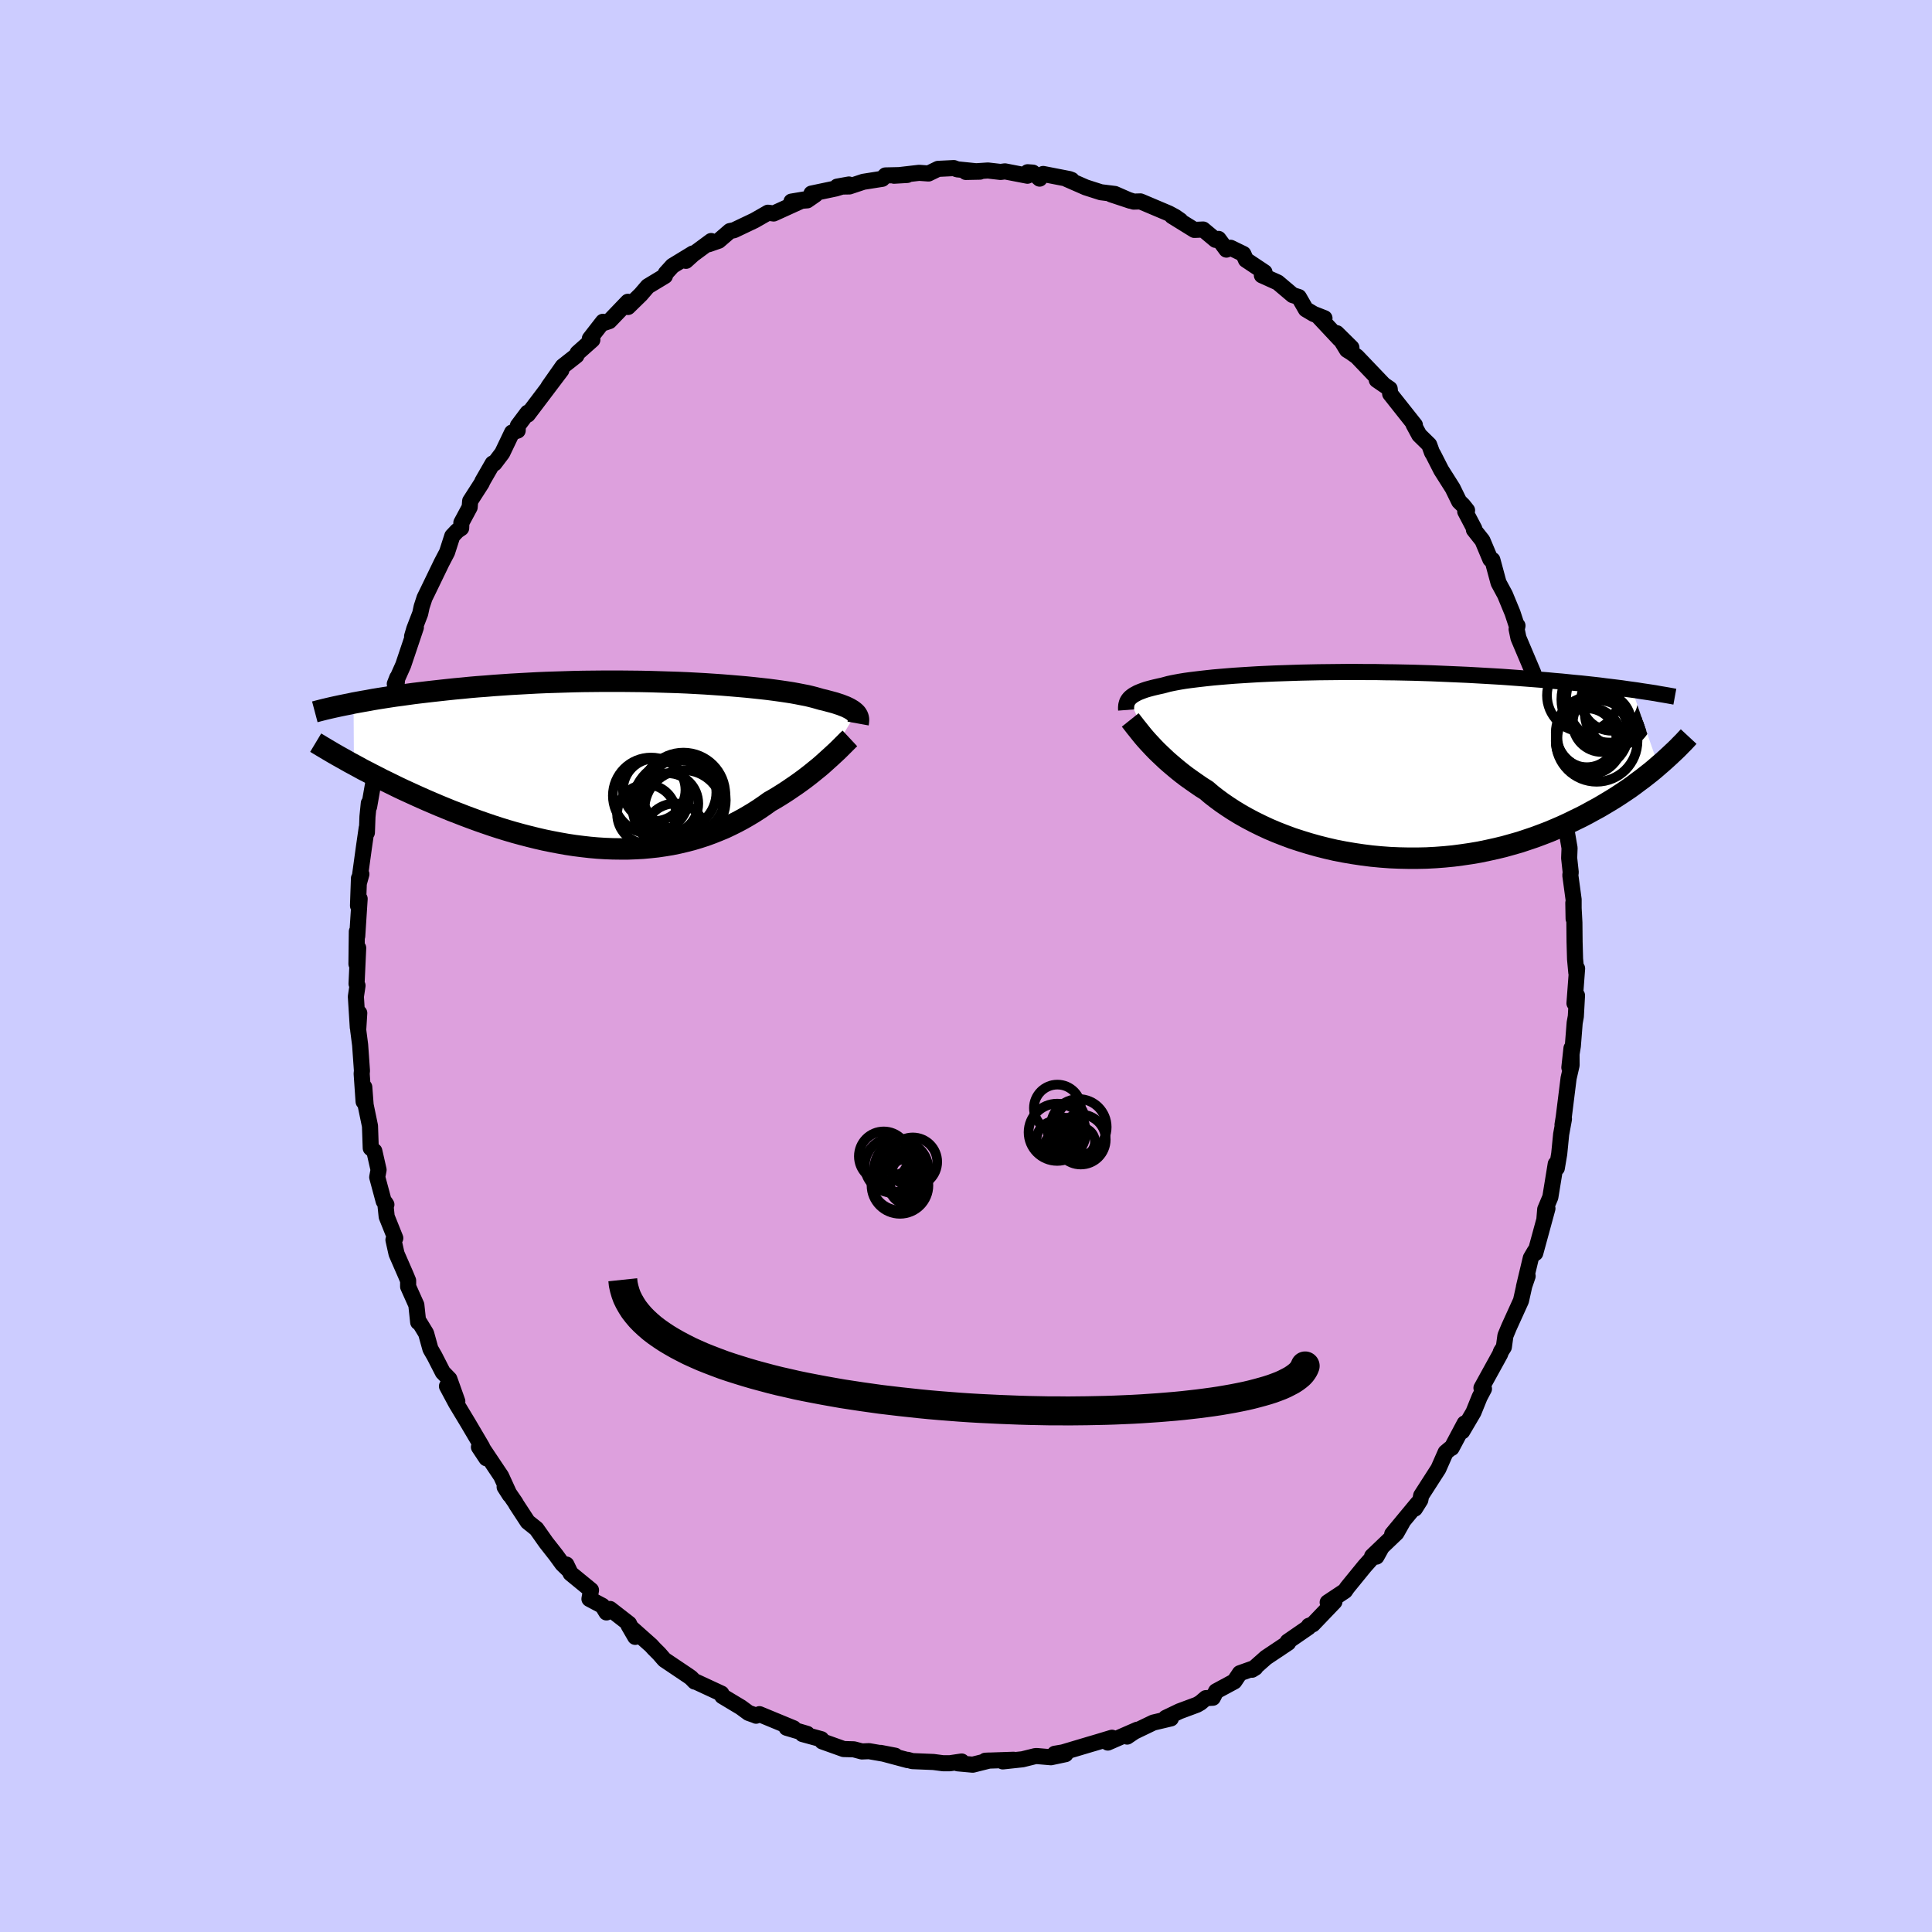 <svg viewBox="-100 -100 200 200" xmlns="http://www.w3.org/2000/svg" width="500" height="500" id="face-svg">
    <defs>
      <clipPath id="leftEyeClipPath">
        <polyline points="23.63,-5.35 23.53,-5.45 23.41,-5.55 23.28,-5.65 23.12,-5.75 22.95,-5.85 22.75,-5.95 22.54,-6.05 22.3,-6.14 22.05,-6.24 21.77,-6.33 21.47,-6.43 21.14,-6.52 20.8,-6.61 20.43,-6.71 20.04,-6.8 19.73,-6.89 19.38,-6.99 18.99,-7.09 18.57,-7.19 18.1,-7.28 17.59,-7.38 17.05,-7.48 16.47,-7.57 15.86,-7.66 15.21,-7.75 14.52,-7.84 13.8,-7.92 13.06,-8 12.28,-8.08 11.48,-8.15 10.65,-8.22 9.79,-8.29 8.92,-8.35 8.02,-8.41 7.11,-8.46 6.18,-8.51 5.23,-8.55 4.27,-8.58 3.31,-8.61 2.33,-8.64 1.35,-8.66 0.36,-8.67 -0.63,-8.68 -1.62,-8.68 -2.61,-8.68 -3.59,-8.67 -4.58,-8.66 -5.55,-8.64 -6.52,-8.61 -7.48,-8.58 -8.43,-8.55 -9.36,-8.51 -10.29,-8.46 -11.2,-8.41 -12.09,-8.36 -12.97,-8.3 -13.84,-8.24 -14.68,-8.17 -15.51,-8.11 -16.32,-8.04 -17.11,-7.96 -17.88,-7.89 -18.64,-7.81 -19.37,-7.73 -20.09,-7.65 -20.79,-7.57 -21.47,-7.49 -22.13,-7.41 -22.78,-7.32 -23.42,-7.23 -24.03,-7.15 -24.63,-7.06 -25.21,-6.97 -25.78,-6.88 -26.33,-6.79 -26.86,-6.69 -27.38,-6.6 -27.88,-6.51 -28.37,-6.42 -28.33,-0.04 -27.87,0.21 -27.4,0.47 -26.91,0.72 -26.41,0.98 -25.9,1.24 -25.38,1.51 -24.84,1.77 -24.29,2.04 -23.74,2.31 -23.17,2.58 -22.58,2.85 -21.99,3.12 -21.39,3.39 -20.78,3.66 -20.15,3.93 -19.52,4.2 -18.86,4.47 -18.2,4.74 -17.52,5 -16.83,5.27 -16.13,5.53 -15.42,5.79 -14.7,6.04 -13.97,6.29 -13.23,6.53 -12.48,6.76 -11.73,6.98 -10.96,7.19 -10.19,7.39 -9.42,7.58 -8.64,7.76 -7.86,7.92 -7.07,8.07 -6.28,8.21 -5.49,8.33 -4.7,8.43 -3.91,8.52 -3.12,8.59 -2.33,8.64 -1.54,8.67 -0.76,8.68 0.02,8.68 0.79,8.65 1.56,8.61 2.32,8.54 3.07,8.46 3.82,8.35 4.55,8.23 5.28,8.08 6,7.91 6.7,7.73 7.4,7.52 8.08,7.3 8.76,7.05 9.41,6.79 10.06,6.52 10.69,6.22 11.31,5.91 11.91,5.59 12.5,5.25 13.08,4.9 13.64,4.54 14.18,4.17 14.71,3.79 15.2,3.51 15.68,3.22 16.14,2.93 16.6,2.63 17.04,2.33 17.48,2.03 17.9,1.73 18.31,1.43 18.7,1.13 19.08,0.83 19.45,0.53 19.81,0.24 20.15,-0.05 20.47,-0.34 20.78,-0.62" />
      </clipPath>
      <clipPath id="rightEyeClipPath">
        <polyline points="-24.27,-6.87 -24.17,-6.98 -24.05,-7.08 -23.92,-7.18 -23.77,-7.28 -23.6,-7.37 -23.42,-7.47 -23.21,-7.56 -22.98,-7.65 -22.74,-7.74 -22.47,-7.83 -22.18,-7.91 -21.88,-7.99 -21.55,-8.07 -21.2,-8.15 -20.83,-8.23 -20.53,-8.31 -20.2,-8.4 -19.83,-8.48 -19.42,-8.56 -18.98,-8.64 -18.49,-8.72 -17.98,-8.79 -17.42,-8.86 -16.83,-8.93 -16.21,-9 -15.55,-9.07 -14.86,-9.13 -14.14,-9.19 -13.39,-9.25 -12.61,-9.3 -11.81,-9.35 -10.98,-9.4 -10.13,-9.44 -9.25,-9.48 -8.36,-9.51 -7.45,-9.54 -6.53,-9.57 -5.59,-9.59 -4.64,-9.61 -3.67,-9.62 -2.71,-9.63 -1.73,-9.64 -0.75,-9.64 0.23,-9.63 1.22,-9.63 2.2,-9.61 3.18,-9.6 4.16,-9.58 5.13,-9.56 6.1,-9.53 7.05,-9.5 8,-9.46 8.93,-9.42 9.86,-9.38 10.77,-9.34 11.67,-9.29 12.55,-9.24 13.42,-9.19 14.27,-9.14 15.1,-9.08 15.92,-9.02 16.71,-8.96 17.5,-8.9 18.26,-8.84 19,-8.78 19.73,-8.71 20.45,-8.65 21.14,-8.58 21.83,-8.51 22.49,-8.45 23.14,-8.38 23.78,-8.31 24.4,-8.24 25,-8.16 25.59,-8.09 26.16,-8.02 26.72,-7.95 27.26,-7.87 27.78,-7.8 30.5,0.07 30.12,0.4 29.72,0.73 29.3,1.06 28.88,1.39 28.43,1.72 27.98,2.06 27.51,2.4 27.02,2.73 26.51,3.07 26,3.4 25.46,3.73 24.91,4.06 24.35,4.39 23.76,4.71 23.16,5.04 22.55,5.36 21.91,5.67 21.26,5.99 20.59,6.3 19.9,6.6 19.19,6.9 18.46,7.18 17.71,7.46 16.94,7.72 16.16,7.98 15.35,8.21 14.53,8.44 13.7,8.64 12.84,8.83 11.97,9.01 11.09,9.16 10.2,9.29 9.29,9.41 8.37,9.5 7.45,9.57 6.51,9.62 5.57,9.64 4.62,9.64 3.67,9.62 2.72,9.58 1.77,9.51 0.82,9.42 -0.13,9.3 -1.07,9.16 -2.01,9 -2.94,8.82 -3.85,8.61 -4.76,8.38 -5.65,8.13 -6.53,7.86 -7.39,7.58 -8.22,7.27 -9.04,6.95 -9.84,6.61 -10.61,6.25 -11.36,5.88 -12.08,5.5 -12.77,5.11 -13.43,4.71 -14.06,4.3 -14.66,3.89 -15.23,3.47 -15.77,3.05 -16.27,2.62 -16.81,2.28 -17.32,1.93 -17.82,1.58 -18.3,1.24 -18.76,0.89 -19.2,0.54 -19.62,0.19 -20.02,-0.15 -20.41,-0.49 -20.77,-0.83 -21.12,-1.16 -21.45,-1.48 -21.76,-1.8 -22.05,-2.11 -22.32,-2.4" />
      </clipPath>
      <filter id="fuzzy">
        <feTurbulence id="turbulence" baseFrequency="0.05" numOctaves="3" type="noise" result="noise" />
        <feDisplacementMap in="SourceGraphic" in2="noise" scale="2" />
      </filter>
      <linearGradient id="rainbowGradient" x1="0%" y1="0%" x2="100%" y2="0%">
        <stop offset="0%" style="stop-color: [object Object]; stop-opacity: 1" />
        <stop offset="50%" style="stop-color: [object Object]; stop-opacity: 1" />
        <stop offset="100%" style="stop-color: [object Object]; stop-opacity: 1" />
      </linearGradient>
    </defs>
    <rect x="-100" y="-100" width="100%" height="100%" fill="rgb(204, 204, 255)" />
    <polyline id="faceContour" points="63.18,0.68 63.26,0.26 62.99,3.86 63.25,3.05 63.13,5.22 63.01,5.88 62.82,8.28 62.46,10.51 62.68,8.51 62.69,10.27 62.38,11.62 61.88,15.63 61.75,16.44 61.9,15.84 61.61,17.42 61.41,19.44 61.16,20.92 61.05,20.49 60.49,23.93 59.96,25.19 59.88,26.15 60.19,25.1 58.93,29.72 58.88,29.53 58.47,30.23 57.76,33.21 58.14,32.1 57.87,32.77 57.45,34.65 56.21,37.38 55.84,38.27 55.68,39.44 55.37,39.93 55.3,40.16 54.06,42.41 53.36,43.68 53.62,43.77 53.17,44.62 52.53,46.2 51.37,48.17 51.62,47.35 50.27,49.89 50.1,49.97 49.65,50.35 48.9,52.05 47.12,54.82 47.03,55.28 46.47,56.17 46.77,55.61 44.12,58.81 45.19,57.57 44.56,58.69 42.04,61.1 42.49,61.14 43.04,60.15 41.28,62.12 39.47,64.34 39.23,64.69 38.45,65.21 37.44,65.88 38.14,65.81 35.9,68.15 35.5,68.3 35.46,68.45 33.3,69.94 33.35,70.06 31.06,71.59 29.74,72.76 29.61,72.85 29.95,72.64 28.35,73.21 27.78,74.06 25.89,75.08 25.55,75.75 24.83,75.79 24.27,76.27 23.9,76.48 22.1,77.15 20.68,77.83 21.21,77.89 19.39,78.32 17.25,79.35 16.68,79.77 17.73,79.06 14.68,80.39 15.11,79.89 13.42,80.4 12.87,80.56 10.02,81.41 9.19,81.55 10.3,81.59 8.79,81.91 7.39,81.79 7.18,81.79 5.85,82.12 3.81,82.34 4.93,82.17 2,82.27 2.41,82.25 0.7,82.68 -0.85,82.54 -0.45,82.35 -1.66,82.53 -2.38,82.53 -3.37,82.4 -5.56,82.31 -6.03,82.18 -6.03,82.21 -8.84,81.46 -7.33,81.75 -10.04,81.28 -10.78,81.31 -11.61,81.09 -12.67,81.06 -14.88,80.27 -14.98,80.04 -16.92,79.51 -16.44,79.49 -18.57,78.86 -17.94,78.94 -17.85,78.91 -21.38,77.45 -21.73,77.61 -21.72,77.6 -22.51,77.32 -23.3,76.74 -25.23,75.58 -25.32,75.32 -27.97,74.09 -28.08,74.08 -28.47,73.68 -28.75,73.48 -31.22,71.82 -31.76,71.2 -32.3,70.66 -32.59,70.34 -34.93,68.26 -34.24,69.45 -34.88,68.09 -36.85,66.56 -37.22,66.92 -37.64,66.23 -38.98,65.52 -38.82,64.61 -40.93,62.88 -41.37,61.96 -41.09,62.57 -41.78,61.9 -42.45,60.98 -43.47,59.68 -44.47,58.26 -45.37,57.54 -46.54,55.75 -46.65,55.55 -47.76,53.93 -47.23,54.76 -48.12,52.81 -50.08,49.88 -49.65,50.96 -50.42,49.8 -50.09,49.79 -51.54,47.33 -52.8,45.24 -53.73,43.5 -52.66,45.06 -53.48,42.76 -54.16,42.06 -55.02,40.38 -55.44,39.65 -55.89,38.03 -56.56,36.93 -56.71,36.87 -56.9,35.09 -57.75,33.19 -57.75,32.57 -57.99,31.99 -58.95,29.79 -59.27,28.35 -59.08,28.17 -59.97,25.95 -60.12,24.51 -60,24.7 -60.28,24.35 -60.95,21.86 -60.81,21.1 -61.25,19.16 -61.62,18.85 -61.7,16.56 -62.15,14.39 -62.29,12.54 -62.36,14.04 -62.56,11.15 -62.53,10.84 -62.72,8.17 -62.92,6.62 -62.81,4.87 -62.96,6.36 -63.16,3.17 -62.99,2.03 -63.09,1.84 -62.92,-1.87 -63.1,-0.21 -63.06,-3.57 -63.02,-3.09 -62.77,-6.96 -62.94,-6.24 -62.84,-9.08 -62.59,-9.51 -62.83,-8.64 -62.33,-12.27 -62.04,-14.28 -62.02,-13.81 -61.96,-15.46 -61.82,-16.85 -61.79,-16.49 -61.36,-18.95 -60.99,-20.29 -61.01,-20.11 -60.49,-22.89 -60.39,-23.06 -59.53,-27.17 -59.62,-27.35 -58.93,-29.3 -58.88,-29.84 -59.13,-29.2 -58.26,-31.15 -56.95,-35.05 -57.34,-34.13 -57.12,-34.88 -56.5,-36.49 -56.35,-37.19 -56.05,-38.11 -55.76,-38.7 -54.28,-41.76 -53.72,-42.83 -53.18,-44.51 -52.67,-45.05 -52.26,-45.33 -52.24,-45.89 -51.38,-47.49 -51.33,-48.13 -50.11,-50.03 -50.07,-50.16 -49,-52.02 -48.82,-52.03 -48.01,-53.1 -46.99,-55.23 -46.41,-55.43 -46.39,-55.93 -45.38,-57.28 -45.37,-57.08 -44.21,-58.61 -41.89,-61.68 -43.23,-59.96 -41.74,-62.08 -40.33,-63.19 -40.21,-63.46 -38.68,-64.82 -38.94,-64.94 -37.58,-66.69 -37.66,-66.51 -36.92,-66.76 -35,-68.76 -34.99,-68.22 -33.66,-69.52 -32.94,-70.36 -31.17,-71.43 -31.08,-71.71 -30.38,-72.48 -28.28,-73.76 -28.99,-73 -28.25,-73.67 -26.38,-75.05 -26.63,-74.72 -25.6,-75.08 -24.44,-76.08 -24.01,-76.17 -21.89,-77.18 -20.7,-77.86 -20.5,-77.98 -19.91,-77.9 -16.7,-79.36 -18.07,-79.13 -16.44,-79.26 -15.59,-79.85 -16,-79.96 -13.48,-80.49 -12.12,-80.9 -13.34,-80.68 -12.07,-80.7 -10.63,-81.18 -8.67,-81.49 -8.34,-81.84 -6.08,-81.89 -7.45,-81.81 -4.85,-82.11 -3.88,-82.04 -2.89,-82.52 -1.26,-82.6 -0.91,-82.47 1.45,-82.23 -0.02,-82.2 2.27,-82.35 3.58,-82.2 4.03,-82.26 6.36,-81.81 6.38,-82.17 6.92,-82.13 7.62,-81.51 7.99,-81.99 10.71,-81.46 10.94,-81.37 10.46,-81.45 12.4,-80.6 13.96,-80.1 15.41,-79.92 17.01,-79.22 15.02,-79.88 17.36,-79.13 18.06,-79.15 20.99,-77.91 21.64,-77.56 22.19,-77.18 21.33,-77.63 23.64,-76.2 24.55,-76.24 25.83,-75.17 26.14,-75.27 26.96,-74.16 27.39,-74.35 28.71,-73.71 28.98,-73.1 30.9,-71.82 30.63,-71.5 32.27,-70.76 33.82,-69.45 34.45,-69.25 35.18,-67.98 35.99,-67.5 37.11,-67.06 36.47,-67.25 38.68,-64.89 39.9,-64.01 38.38,-65.51 39.44,-63.78 39.87,-63.51 40.46,-63.09 43.24,-60.18 42.52,-60.67 43.86,-59.75 43.91,-59.23 46.47,-56 46.33,-56.06 46.92,-54.97 47.95,-53.96 48.24,-53.16 48.37,-52.95 49.19,-51.34 50.38,-49.46 51.05,-48.09 51.45,-47.7 51.87,-47.17 51.68,-47.05 52.62,-45.26 52.58,-45.16 53.46,-44.05 54.28,-42.1 54.49,-42.04 55.13,-39.67 55.8,-38.43 56.58,-36.54 57.06,-35.08 57.09,-35.23 57,-34.87 57.19,-33.96 58.74,-30.3 59,-29.05 59.02,-28.64 59.01,-28.67 59.9,-26.17 59.53,-26.92 60.24,-24.73 60.59,-23.24 60.55,-22.9 60.95,-21.86 61.12,-20 61.65,-18 61.68,-17.64 61.8,-16.24 61.99,-15.06 62.48,-12.21 62.44,-11.17 62.6,-9.7 62.56,-9.39 62.9,-6.88 62.9,-4.89 62.87,-6.53 62.98,-4.5 63,-2.5 63.05,-0.72 63.18,0.68 63.26,0.26" fill="rgb(221, 160, 221)" stroke="black" stroke-width="1.667" stroke-linejoin="round" filter="url(#fuzzy)" />
    <g transform="translate(41.17 -20.8)">
      <polyline id="rightCountour" points="-24.27,-6.87 -24.17,-6.98 -24.05,-7.08 -23.92,-7.18 -23.77,-7.28 -23.6,-7.37 -23.42,-7.47 -23.21,-7.56 -22.98,-7.65 -22.74,-7.74 -22.47,-7.83 -22.18,-7.91 -21.88,-7.99 -21.55,-8.07 -21.2,-8.15 -20.83,-8.23 -20.53,-8.31 -20.2,-8.4 -19.83,-8.48 -19.42,-8.56 -18.98,-8.64 -18.49,-8.72 -17.98,-8.79 -17.42,-8.86 -16.83,-8.93 -16.21,-9 -15.55,-9.07 -14.86,-9.13 -14.14,-9.19 -13.39,-9.25 -12.61,-9.3 -11.81,-9.35 -10.98,-9.4 -10.13,-9.44 -9.25,-9.48 -8.36,-9.51 -7.45,-9.54 -6.53,-9.57 -5.59,-9.59 -4.64,-9.61 -3.67,-9.62 -2.71,-9.63 -1.73,-9.64 -0.75,-9.64 0.23,-9.63 1.22,-9.63 2.2,-9.61 3.18,-9.6 4.16,-9.58 5.13,-9.56 6.1,-9.53 7.05,-9.5 8,-9.46 8.93,-9.42 9.86,-9.38 10.77,-9.34 11.67,-9.29 12.55,-9.24 13.42,-9.19 14.27,-9.14 15.1,-9.08 15.92,-9.02 16.71,-8.96 17.5,-8.9 18.26,-8.84 19,-8.78 19.73,-8.71 20.45,-8.65 21.14,-8.58 21.83,-8.51 22.49,-8.45 23.14,-8.38 23.78,-8.31 24.4,-8.24 25,-8.16 25.59,-8.09 26.16,-8.02 26.72,-7.95 27.26,-7.87 27.78,-7.8 30.5,0.07 30.12,0.4 29.72,0.73 29.3,1.06 28.88,1.39 28.43,1.72 27.98,2.06 27.51,2.4 27.02,2.73 26.51,3.07 26,3.4 25.46,3.73 24.91,4.06 24.35,4.39 23.76,4.71 23.16,5.04 22.55,5.36 21.91,5.67 21.26,5.99 20.59,6.3 19.9,6.6 19.19,6.9 18.46,7.18 17.71,7.46 16.94,7.72 16.16,7.98 15.35,8.21 14.53,8.44 13.7,8.64 12.84,8.83 11.97,9.01 11.09,9.16 10.2,9.29 9.29,9.41 8.37,9.5 7.45,9.57 6.51,9.62 5.57,9.64 4.62,9.64 3.67,9.62 2.72,9.58 1.77,9.51 0.82,9.42 -0.13,9.3 -1.07,9.16 -2.01,9 -2.94,8.82 -3.85,8.61 -4.76,8.38 -5.65,8.13 -6.53,7.86 -7.39,7.58 -8.22,7.27 -9.04,6.95 -9.84,6.61 -10.61,6.25 -11.36,5.88 -12.08,5.5 -12.77,5.11 -13.43,4.71 -14.06,4.3 -14.66,3.89 -15.23,3.47 -15.77,3.05 -16.27,2.62 -16.81,2.28 -17.32,1.93 -17.82,1.58 -18.3,1.24 -18.76,0.89 -19.2,0.54 -19.62,0.19 -20.02,-0.15 -20.41,-0.49 -20.77,-0.83 -21.12,-1.16 -21.45,-1.48 -21.76,-1.8 -22.05,-2.11 -22.32,-2.4" fill="white" stroke="white" stroke-width="0" stroke-linejoin="round" filter="url(#fuzzy)" />
    </g>
    <g transform="translate(-35.03 -20.8)">
      <polyline id="leftCountour" points="23.63,-5.35 23.53,-5.45 23.41,-5.55 23.28,-5.65 23.12,-5.75 22.95,-5.85 22.75,-5.95 22.54,-6.05 22.3,-6.14 22.05,-6.24 21.77,-6.33 21.47,-6.43 21.14,-6.52 20.8,-6.61 20.43,-6.71 20.04,-6.8 19.73,-6.89 19.38,-6.99 18.99,-7.09 18.57,-7.19 18.1,-7.28 17.59,-7.38 17.05,-7.48 16.47,-7.57 15.86,-7.66 15.21,-7.75 14.52,-7.84 13.8,-7.92 13.06,-8 12.28,-8.08 11.48,-8.15 10.65,-8.22 9.79,-8.29 8.92,-8.35 8.02,-8.41 7.11,-8.46 6.18,-8.51 5.23,-8.55 4.27,-8.58 3.31,-8.61 2.33,-8.64 1.35,-8.66 0.36,-8.67 -0.63,-8.68 -1.62,-8.68 -2.61,-8.68 -3.59,-8.67 -4.58,-8.66 -5.55,-8.64 -6.52,-8.61 -7.48,-8.58 -8.43,-8.55 -9.36,-8.51 -10.29,-8.46 -11.2,-8.41 -12.09,-8.36 -12.97,-8.3 -13.84,-8.24 -14.68,-8.17 -15.51,-8.11 -16.32,-8.04 -17.11,-7.96 -17.88,-7.89 -18.64,-7.81 -19.37,-7.73 -20.09,-7.65 -20.79,-7.57 -21.47,-7.49 -22.13,-7.41 -22.78,-7.32 -23.42,-7.23 -24.03,-7.15 -24.63,-7.06 -25.21,-6.97 -25.78,-6.88 -26.33,-6.79 -26.86,-6.69 -27.38,-6.6 -27.88,-6.51 -28.37,-6.42 -28.33,-0.04 -27.87,0.21 -27.4,0.47 -26.91,0.72 -26.41,0.98 -25.9,1.24 -25.38,1.51 -24.84,1.77 -24.29,2.04 -23.74,2.31 -23.17,2.58 -22.58,2.85 -21.99,3.12 -21.39,3.39 -20.78,3.66 -20.15,3.93 -19.52,4.2 -18.86,4.47 -18.2,4.74 -17.52,5 -16.83,5.27 -16.13,5.53 -15.42,5.79 -14.7,6.04 -13.97,6.29 -13.23,6.53 -12.48,6.76 -11.73,6.98 -10.96,7.19 -10.19,7.39 -9.42,7.58 -8.64,7.76 -7.86,7.92 -7.07,8.07 -6.28,8.21 -5.49,8.33 -4.7,8.43 -3.91,8.52 -3.12,8.59 -2.33,8.64 -1.54,8.67 -0.76,8.68 0.02,8.68 0.79,8.65 1.56,8.61 2.32,8.54 3.07,8.46 3.82,8.35 4.55,8.23 5.28,8.08 6,7.91 6.7,7.73 7.4,7.52 8.08,7.3 8.76,7.05 9.41,6.79 10.06,6.52 10.69,6.22 11.31,5.91 11.91,5.59 12.5,5.25 13.08,4.9 13.64,4.54 14.18,4.17 14.71,3.79 15.2,3.51 15.68,3.22 16.14,2.93 16.6,2.63 17.04,2.33 17.48,2.03 17.9,1.73 18.31,1.43 18.7,1.13 19.08,0.83 19.45,0.53 19.81,0.24 20.15,-0.05 20.47,-0.34 20.78,-0.62" fill="white" stroke="white" stroke-width="0" stroke-linejoin="round" filter="url(#fuzzy)" />
    </g>
    <g transform="translate(41.17 -20.8)">
      <polyline id="rightUpper" points="-24.59,-5.7 -24.6,-5.83 -24.6,-5.96 -24.59,-6.08 -24.58,-6.2 -24.55,-6.32 -24.52,-6.43 -24.48,-6.55 -24.42,-6.66 -24.35,-6.77 -24.27,-6.87 -24.17,-6.98 -24.05,-7.08 -23.92,-7.18 -23.77,-7.28 -23.6,-7.37 -23.42,-7.47 -23.21,-7.56 -22.98,-7.65 -22.74,-7.74 -22.47,-7.83 -22.18,-7.91 -21.88,-7.99 -21.55,-8.07 -21.2,-8.15 -20.83,-8.23 -20.53,-8.31 -20.2,-8.4 -19.83,-8.48 -19.42,-8.56 -18.98,-8.64 -18.49,-8.72 -17.98,-8.79 -17.42,-8.86 -16.83,-8.93 -16.21,-9 -15.55,-9.07 -14.86,-9.13 -14.14,-9.19 -13.39,-9.25 -12.61,-9.3 -11.81,-9.35 -10.98,-9.4 -10.13,-9.44 -9.25,-9.48 -8.36,-9.51 -7.45,-9.54 -6.53,-9.57 -5.59,-9.59 -4.64,-9.61 -3.67,-9.62 -2.71,-9.63 -1.73,-9.64 -0.75,-9.64 0.23,-9.63 1.22,-9.63 2.2,-9.61 3.18,-9.6 4.16,-9.58 5.13,-9.56 6.1,-9.53 7.05,-9.5 8,-9.46 8.93,-9.42 9.86,-9.38 10.77,-9.34 11.67,-9.29 12.55,-9.24 13.42,-9.19 14.27,-9.14 15.1,-9.08 15.92,-9.02 16.71,-8.96 17.5,-8.9 18.26,-8.84 19,-8.78 19.73,-8.71 20.45,-8.65 21.14,-8.58 21.83,-8.51 22.49,-8.45 23.14,-8.38 23.78,-8.31 24.4,-8.24 25,-8.16 25.59,-8.09 26.16,-8.02 26.72,-7.95 27.26,-7.87 27.78,-7.8 28.29,-7.73 28.78,-7.65 29.26,-7.58 29.73,-7.51 30.18,-7.44 30.61,-7.36 31.03,-7.29 31.44,-7.22 31.83,-7.15 32.21,-7.08" fill="none" stroke="black" stroke-width="1.667" stroke-linejoin="round" filter="url(#fuzzy)" />
      <polyline id="rightLower" points="-24.17,-4.67 -24.05,-4.52 -23.92,-4.35 -23.77,-4.16 -23.61,-3.95 -23.43,-3.73 -23.24,-3.49 -23.04,-3.24 -22.82,-2.97 -22.58,-2.69 -22.32,-2.4 -22.05,-2.11 -21.76,-1.8 -21.45,-1.48 -21.12,-1.16 -20.77,-0.83 -20.41,-0.49 -20.02,-0.15 -19.62,0.19 -19.2,0.54 -18.76,0.89 -18.3,1.24 -17.82,1.58 -17.32,1.93 -16.81,2.28 -16.27,2.62 -15.77,3.05 -15.23,3.47 -14.66,3.89 -14.06,4.3 -13.43,4.71 -12.77,5.11 -12.08,5.5 -11.36,5.88 -10.61,6.25 -9.84,6.61 -9.04,6.95 -8.22,7.27 -7.39,7.58 -6.53,7.86 -5.65,8.13 -4.76,8.38 -3.85,8.61 -2.94,8.82 -2.01,9 -1.07,9.16 -0.13,9.3 0.82,9.42 1.77,9.51 2.72,9.58 3.67,9.62 4.62,9.64 5.57,9.64 6.51,9.62 7.45,9.57 8.37,9.5 9.29,9.41 10.2,9.29 11.09,9.16 11.97,9.01 12.84,8.83 13.7,8.64 14.53,8.44 15.35,8.21 16.16,7.98 16.94,7.72 17.71,7.46 18.46,7.18 19.19,6.9 19.9,6.6 20.59,6.3 21.26,5.99 21.91,5.67 22.55,5.36 23.16,5.04 23.76,4.71 24.35,4.39 24.91,4.06 25.46,3.73 26,3.4 26.51,3.07 27.02,2.73 27.51,2.4 27.98,2.06 28.43,1.72 28.88,1.39 29.3,1.06 29.72,0.73 30.12,0.4 30.5,0.07 30.87,-0.25 31.23,-0.57 31.57,-0.88 31.9,-1.19 32.22,-1.49 32.53,-1.79 32.82,-2.09 33.11,-2.38 33.38,-2.67 33.64,-2.95" fill="none" stroke="black" stroke-width="2.222" stroke-linejoin="round" filter="url(#fuzzy)" />
      <circle r="3.762" cx="23.644" cy="-3.353" stroke="black" fill="none" stroke-width="1.0" filter="url(#fuzzy)" clip-path="url(#rightEyeClipPath)" /><circle r="3.024" cx="24.664" cy="-4.373" stroke="black" fill="none" stroke-width="1.0" filter="url(#fuzzy)" clip-path="url(#rightEyeClipPath)" /><circle r="3.294" cx="26.189" cy="-5.298" stroke="black" fill="none" stroke-width="1.0" filter="url(#fuzzy)" clip-path="url(#rightEyeClipPath)" /><circle r="3.184" cx="25.694" cy="-6.733" stroke="black" fill="none" stroke-width="1.0" filter="url(#fuzzy)" clip-path="url(#rightEyeClipPath)" /><circle r="3.452" cx="23.334" cy="-2.488" stroke="black" fill="none" stroke-width="1.0" filter="url(#fuzzy)" clip-path="url(#rightEyeClipPath)" /><circle r="4.522" cx="25.479" cy="-6.853" stroke="black" fill="none" stroke-width="1.0" filter="url(#fuzzy)" clip-path="url(#rightEyeClipPath)" /><circle r="4.23" cx="24.114" cy="-2.503" stroke="black" fill="none" stroke-width="1.0" filter="url(#fuzzy)" clip-path="url(#rightEyeClipPath)" /><circle r="4.616" cx="25.079" cy="-6.798" stroke="black" fill="none" stroke-width="1.0" filter="url(#fuzzy)" clip-path="url(#rightEyeClipPath)" /><circle r="3.048" cx="23.104" cy="-2.828" stroke="black" fill="none" stroke-width="1.0" filter="url(#fuzzy)" clip-path="url(#rightEyeClipPath)" /><circle r="3.756" cx="22.729" cy="-7.213" stroke="black" fill="none" stroke-width="1.0" filter="url(#fuzzy)" clip-path="url(#rightEyeClipPath)" />
      </g>
    <g transform="translate(-35.03 -20.8)">
      <polyline id="leftUpper" points="23.86,-4.3 23.88,-4.41 23.89,-4.52 23.9,-4.62 23.9,-4.73 23.89,-4.83 23.86,-4.94 23.83,-5.04 23.77,-5.15 23.71,-5.25 23.63,-5.35 23.53,-5.45 23.41,-5.55 23.28,-5.65 23.12,-5.75 22.95,-5.85 22.75,-5.95 22.54,-6.05 22.3,-6.14 22.05,-6.24 21.77,-6.33 21.47,-6.43 21.14,-6.52 20.8,-6.61 20.43,-6.71 20.04,-6.8 19.73,-6.89 19.38,-6.99 18.99,-7.09 18.57,-7.19 18.1,-7.28 17.59,-7.38 17.05,-7.48 16.47,-7.57 15.86,-7.66 15.21,-7.75 14.52,-7.84 13.8,-7.92 13.06,-8 12.28,-8.08 11.48,-8.15 10.65,-8.22 9.79,-8.29 8.92,-8.35 8.02,-8.41 7.11,-8.46 6.18,-8.51 5.23,-8.55 4.27,-8.58 3.31,-8.61 2.33,-8.64 1.35,-8.66 0.36,-8.67 -0.63,-8.68 -1.62,-8.68 -2.61,-8.68 -3.59,-8.67 -4.58,-8.66 -5.55,-8.64 -6.52,-8.61 -7.48,-8.58 -8.43,-8.55 -9.36,-8.51 -10.29,-8.46 -11.2,-8.41 -12.09,-8.36 -12.97,-8.3 -13.84,-8.24 -14.68,-8.17 -15.51,-8.11 -16.32,-8.04 -17.11,-7.96 -17.88,-7.89 -18.64,-7.81 -19.37,-7.73 -20.09,-7.65 -20.79,-7.57 -21.47,-7.49 -22.13,-7.41 -22.78,-7.32 -23.42,-7.23 -24.03,-7.15 -24.63,-7.06 -25.21,-6.97 -25.78,-6.88 -26.33,-6.79 -26.86,-6.69 -27.38,-6.6 -27.88,-6.51 -28.37,-6.42 -28.83,-6.32 -29.29,-6.23 -29.73,-6.14 -30.15,-6.05 -30.56,-5.96 -30.95,-5.87 -31.33,-5.78 -31.69,-5.69 -32.04,-5.6 -32.38,-5.51" fill="none" stroke="black" stroke-width="2.222" stroke-linejoin="round" filter="url(#fuzzy)" />
      <polyline id="leftLower" points="23.01,-2.76 22.86,-2.62 22.7,-2.46 22.52,-2.28 22.32,-2.08 22.11,-1.87 21.88,-1.64 21.63,-1.4 21.36,-1.15 21.08,-0.89 20.78,-0.62 20.47,-0.34 20.15,-0.05 19.81,0.24 19.45,0.53 19.08,0.83 18.7,1.13 18.31,1.43 17.9,1.73 17.48,2.03 17.04,2.33 16.6,2.63 16.14,2.93 15.68,3.22 15.2,3.51 14.71,3.79 14.18,4.17 13.64,4.54 13.08,4.9 12.5,5.25 11.91,5.59 11.31,5.91 10.69,6.22 10.06,6.52 9.41,6.79 8.76,7.05 8.08,7.3 7.4,7.52 6.7,7.73 6,7.91 5.28,8.08 4.55,8.23 3.82,8.35 3.07,8.46 2.32,8.54 1.56,8.61 0.79,8.65 0.02,8.68 -0.76,8.68 -1.54,8.67 -2.33,8.64 -3.12,8.59 -3.91,8.52 -4.7,8.43 -5.49,8.33 -6.28,8.21 -7.07,8.07 -7.86,7.92 -8.64,7.76 -9.42,7.58 -10.19,7.39 -10.96,7.19 -11.73,6.98 -12.48,6.76 -13.23,6.53 -13.97,6.29 -14.7,6.04 -15.42,5.79 -16.13,5.53 -16.83,5.27 -17.52,5 -18.2,4.74 -18.86,4.47 -19.52,4.2 -20.15,3.93 -20.78,3.66 -21.39,3.39 -21.99,3.12 -22.58,2.85 -23.17,2.58 -23.74,2.31 -24.29,2.04 -24.84,1.77 -25.38,1.51 -25.9,1.24 -26.41,0.98 -26.91,0.72 -27.4,0.47 -27.87,0.21 -28.33,-0.04 -28.78,-0.28 -29.22,-0.53 -29.65,-0.77 -30.06,-1 -30.46,-1.23 -30.85,-1.46 -31.22,-1.68 -31.59,-1.9 -31.94,-2.11 -32.29,-2.32" fill="none" stroke="black" stroke-width="2.222" stroke-linejoin="round" filter="url(#fuzzy)" />
      <circle r="3.946" cx="2.42" cy="3.167" stroke="black" fill="none" stroke-width="1.0" filter="url(#fuzzy)" clip-path="url(#leftEyeClipPath)" /><circle r="3.234" cx="2.755" cy="2.567" stroke="black" fill="none" stroke-width="1.0" filter="url(#fuzzy)" clip-path="url(#leftEyeClipPath)" /><circle r="3.132" cx="4.185" cy="3.982" stroke="black" fill="none" stroke-width="1.0" filter="url(#fuzzy)" clip-path="url(#leftEyeClipPath)" /><circle r="3.842" cx="5.345" cy="2.827" stroke="black" fill="none" stroke-width="1.0" filter="url(#fuzzy)" clip-path="url(#leftEyeClipPath)" /><circle r="4.05" cx="5.8" cy="4.577" stroke="black" fill="none" stroke-width="1.0" filter="url(#fuzzy)" clip-path="url(#leftEyeClipPath)" /><circle r="4.336" cx="5.825" cy="3.632" stroke="black" fill="none" stroke-width="1.0" filter="url(#fuzzy)" clip-path="url(#leftEyeClipPath)" /><circle r="4.722" cx="5.21" cy="4.207" stroke="black" fill="none" stroke-width="1.0" filter="url(#fuzzy)" clip-path="url(#leftEyeClipPath)" /><circle r="3.052" cx="1.965" cy="5.072" stroke="black" fill="none" stroke-width="1.0" filter="url(#fuzzy)" clip-path="url(#leftEyeClipPath)" /><circle r="4.336" cx="5.78" cy="3.047" stroke="black" fill="none" stroke-width="1.0" filter="url(#fuzzy)" clip-path="url(#leftEyeClipPath)" /><circle r="3.2" cx="4.915" cy="7.177" stroke="black" fill="none" stroke-width="1.0" filter="url(#fuzzy)" clip-path="url(#leftEyeClipPath)" />
    </g>
    <g id="hairs">
      
    </g>
    
        <g id="pointNose">
          <g id="rightNose"><circle r="2.964" cx="9.442" cy="17.214" stroke="black" fill="none" stroke-width="1.0" filter="url(#fuzzy)" /><circle r="1.47" cx="11.882" cy="18.206" stroke="black" fill="none" stroke-width="1.0" filter="url(#fuzzy)" /><circle r="2.584" cx="11.882" cy="17.966" stroke="black" fill="none" stroke-width="1.0" filter="url(#fuzzy)" /><circle r="1.55" cx="10.026" cy="17.234" stroke="black" fill="none" stroke-width="1.0" filter="url(#fuzzy)" /><circle r="1.322" cx="10.902" cy="15.582" stroke="black" fill="none" stroke-width="1.0" filter="url(#fuzzy)" /><circle r="1.066" cx="9.21" cy="18.566" stroke="black" fill="none" stroke-width="1.0" filter="url(#fuzzy)" /><circle r="1.974" cx="9.274" cy="18.01" stroke="black" fill="none" stroke-width="1.0" filter="url(#fuzzy)" /><circle r="1.102" cx="9.878" cy="18.466" stroke="black" fill="none" stroke-width="1.0" filter="url(#fuzzy)" /><circle r="2.898" cx="11.666" cy="16.67" stroke="black" fill="none" stroke-width="1.0" filter="url(#fuzzy)" /><circle r="2.432" cx="9.462" cy="14.71" stroke="black" fill="none" stroke-width="1.0" filter="url(#fuzzy)" /></g>
          <g id="leftNose"><circle r="2.016" cx="-6.644" cy="21.468" stroke="black" fill="none" stroke-width="1.0" filter="url(#fuzzy)" /><circle r="2.528" cx="-5.508" cy="20.276" stroke="black" fill="none" stroke-width="1.0" filter="url(#fuzzy)" /><circle r="2.81" cx="-7.664" cy="20.648" stroke="black" fill="none" stroke-width="1.0" filter="url(#fuzzy)" /><circle r="1.576" cx="-6.28" cy="22.964" stroke="black" fill="none" stroke-width="1.0" filter="url(#fuzzy)" /><circle r="1.744" cx="-6.028" cy="20.76" stroke="black" fill="none" stroke-width="1.0" filter="url(#fuzzy)" /><circle r="2.878" cx="-6.88" cy="22.412" stroke="black" fill="none" stroke-width="1.0" filter="url(#fuzzy)" /><circle r="1.096" cx="-6.524" cy="21.136" stroke="black" fill="none" stroke-width="1.0" filter="url(#fuzzy)" /><circle r="2.8" cx="-6.704" cy="20.988" stroke="black" fill="none" stroke-width="1.0" filter="url(#fuzzy)" /><circle r="2.574" cx="-8.516" cy="19.7" stroke="black" fill="none" stroke-width="1.0" filter="url(#fuzzy)" /><circle r="2.944" cx="-6.836" cy="22.708" stroke="black" fill="none" stroke-width="1.0" filter="url(#fuzzy)" /></g>
        </g>
      
    <g id="mouth">
      <polyline points="-35.53,32.48 -35.48,32.95 -35.38,33.4 -35.25,33.85 -35.09,34.29 -34.88,34.72 -34.64,35.14 -34.37,35.56 -34.06,35.96 -33.72,36.36 -33.34,36.75 -32.93,37.13 -32.5,37.5 -32.03,37.86 -31.53,38.21 -31,38.56 -30.45,38.89 -29.87,39.22 -29.26,39.54 -28.63,39.86 -27.97,40.16 -27.29,40.46 -26.59,40.74 -25.86,41.02 -25.11,41.3 -24.34,41.56 -23.55,41.81 -22.74,42.06 -21.92,42.3 -21.07,42.53 -20.21,42.76 -19.33,42.98 -18.44,43.18 -17.53,43.39 -16.61,43.58 -15.68,43.76 -14.73,43.94 -13.78,44.11 -12.81,44.28 -11.83,44.43 -10.84,44.58 -9.85,44.72 -8.85,44.86 -7.84,44.98 -6.82,45.1 -5.8,45.21 -4.78,45.32 -3.75,45.42 -2.72,45.51 -1.69,45.59 -0.66,45.67 0.38,45.74 1.41,45.8 2.44,45.85 3.47,45.9 4.5,45.94 5.52,45.98 6.54,46.01 7.56,46.03 8.57,46.05 9.57,46.05 10.56,46.06 11.55,46.05 12.52,46.04 13.49,46.02 14.45,46 15.39,45.97 16.33,45.93 17.25,45.89 18.15,45.84 19.04,45.78 19.92,45.72 20.78,45.65 21.62,45.58 22.45,45.5 23.25,45.41 24.04,45.32 24.81,45.22 25.55,45.12 26.28,45.01 26.98,44.89 27.66,44.77 28.32,44.64 28.95,44.51 29.55,44.37 30.13,44.22 30.68,44.07 31.2,43.92 31.7,43.76 32.16,43.59 32.6,43.42 33,43.24 33.37,43.05 33.71,42.87 34.02,42.67 34.29,42.47 34.53,42.27 34.73,42.06 34.89,41.84 35.02,41.62 35.11,41.4 35.02,41.62 34.89,41.84 34.73,42.06 34.53,42.27 34.29,42.47 34.02,42.67 33.71,42.87 33.37,43.05 33,43.24 32.6,43.42 32.16,43.59 31.7,43.76 31.2,43.92 30.68,44.07 30.13,44.22 29.55,44.37 28.95,44.51 28.32,44.64 27.66,44.77 26.98,44.89 26.28,45.01 25.55,45.12 24.81,45.22 24.04,45.32 23.25,45.41 22.45,45.5 21.62,45.58 20.78,45.65 19.92,45.72 19.04,45.78 18.15,45.84 17.25,45.89 16.33,45.93 15.39,45.97 14.45,46 13.49,46.02 12.52,46.04 11.55,46.05 10.56,46.06 9.57,46.05 8.57,46.05 7.56,46.03 6.54,46.01 5.52,45.98 4.5,45.94 3.47,45.9 2.44,45.85 1.41,45.8 0.38,45.74 -0.66,45.67 -1.69,45.59 -2.72,45.51 -3.75,45.42 -4.78,45.32 -5.8,45.21 -6.82,45.1 -7.84,44.98 -8.85,44.86 -9.85,44.72 -10.84,44.58 -11.83,44.43 -12.81,44.28 -13.78,44.11 -14.73,43.94 -15.68,43.76 -16.61,43.58 -17.53,43.39 -18.44,43.18 -19.33,42.98 -20.21,42.76 -21.07,42.53 -21.92,42.3 -22.74,42.06 -23.55,41.81 -24.34,41.56 -25.11,41.3 -25.86,41.02 -26.59,40.74 -27.29,40.46 -27.97,40.16 -28.63,39.86 -29.26,39.54 -29.87,39.22 -30.45,38.89 -31,38.56 -31.53,38.21 -32.03,37.86 -32.5,37.5 -32.93,37.13 -33.34,36.75 -33.72,36.36 -34.06,35.96 -34.37,35.56 -34.64,35.14 -34.88,34.72 -35.09,34.29 -35.25,33.85 -35.38,33.4 -35.48,32.95" fill="rgb(215,127,140)" stroke="black" stroke-width="3" stroke-linejoin="round" filter="url(#fuzzy)" />
    </g>
  </svg>